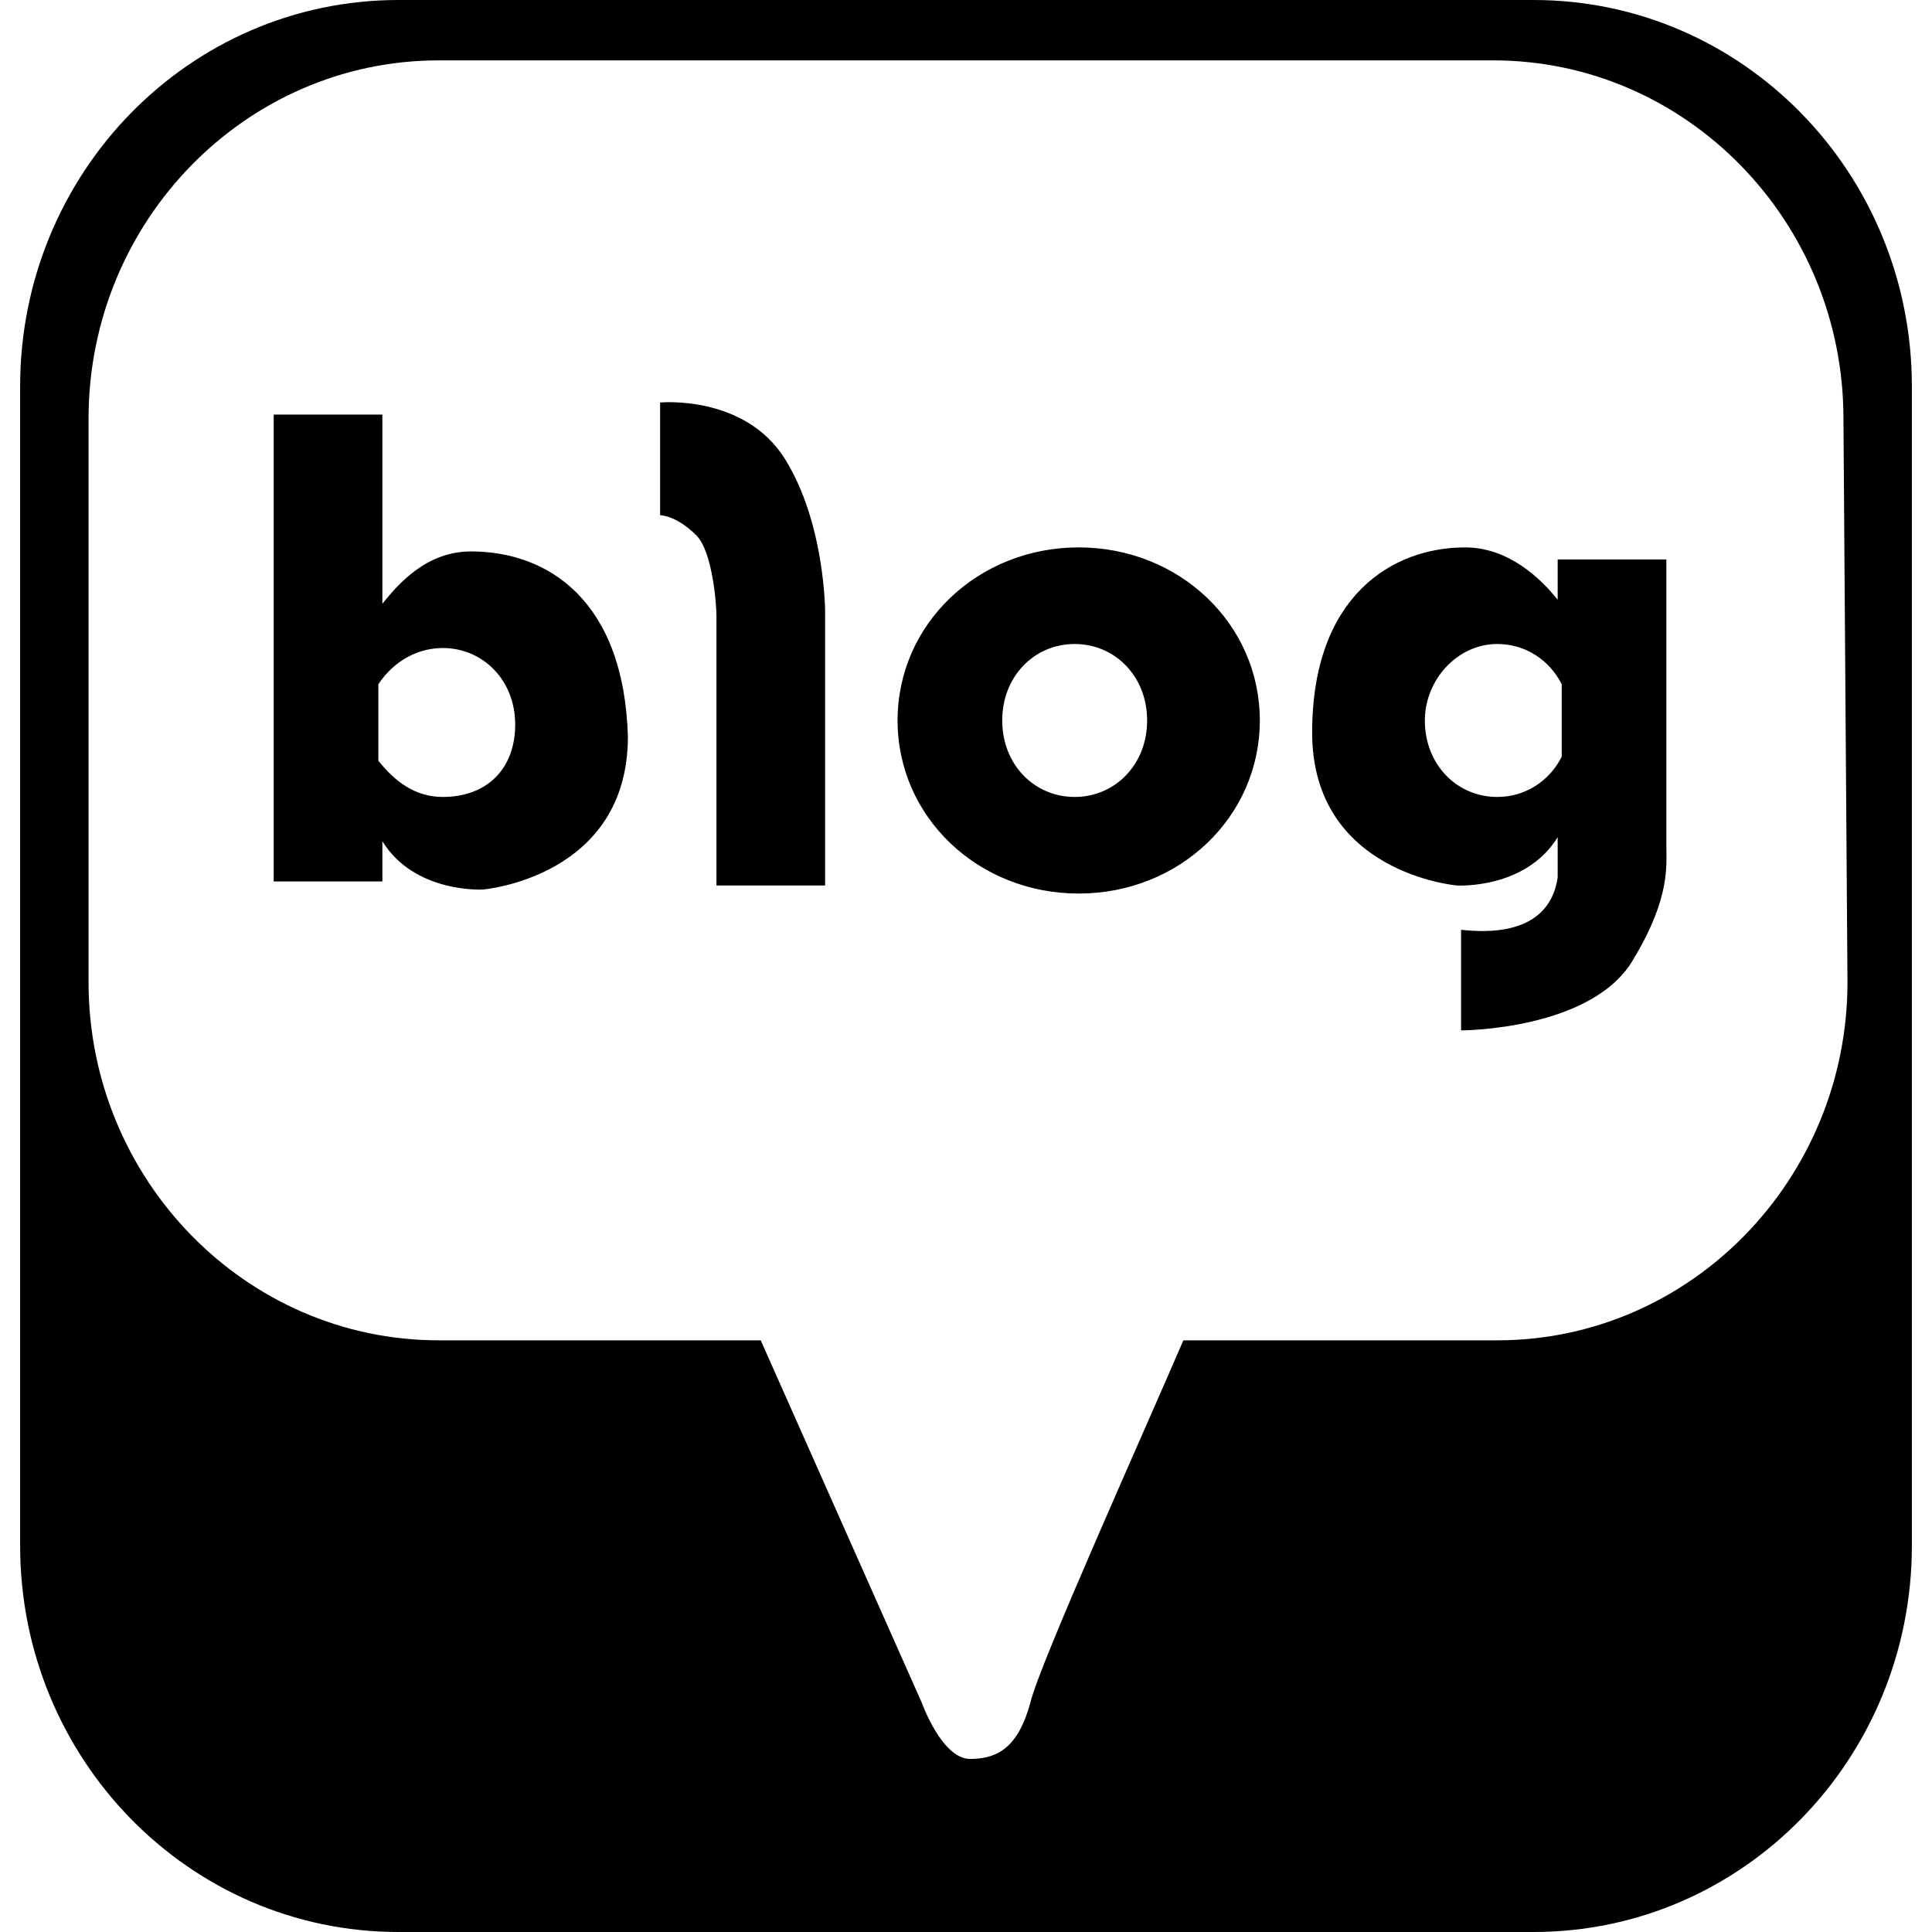 <?xml version="1.0" encoding="UTF-8"?>
<svg width="48px" height="48px" viewBox="0 0 48 48" version="1.1" xmlns="http://www.w3.org/2000/svg">
  <!-- Generator: Sketch 41.2 (35397) - http://www.bohemiancoding.com/sketch -->
  <title>naver_blog</title>
  <desc>Created with Sketch.</desc>
  <defs></defs>
  <g id="Page-1" stroke="none" stroke-width="1" fill="none" fill-rule="evenodd">
    <g id="naver_blog" fill="#000000">
      <g id="레이어_1">
        <path d="M41.4,21 L41.4,21 L41.4,13.9 L38.7,13.9 L38.7,14.9 C38.3,14.4 37.5,13.6 36.4,13.6 C34.6,13.6 32.6,14.8 32.6,18.2 C32.6,21.7 36.2,22 36.2,22 C36.2,22 37.9,22.1 38.7,20.8 L38.7,21 L38.7,21.8 C38.6,22.5 38.1,23.3 36.3,23.1 L36.3,25.6 C36.3,25.6 39.6,25.6 40.6,23.8 C41.5,22.3 41.4,21.5 41.4,21 L41.4,21 L41.4,21 Z M38.8,18.8 C38.5,19.4 37.9,19.8 37.2,19.8 C36.2,19.8 35.4,19 35.4,17.9 C35.4,16.9 36.2,16 37.2,16 C37.9,16 38.5,16.4 38.8,17 L38.8,18.8 L38.8,18.8 Z M26.8,13.6 L26.8,13.6 C24.3,13.6 22.3,15.5 22.3,17.9 C22.3,20.3 24.3,22.2 26.8,22.2 L26.8,22.2 C29.3,22.2 31.3,20.3 31.3,17.9 C31.3,15.5 29.3,13.6 26.8,13.6 Z M26.7,19.8 C25.7,19.8 24.9,19 24.9,17.9 C24.9,16.8 25.7,16 26.7,16 C27.7,16 28.5,16.8 28.5,17.9 C28.5,19 27.7,19.8 26.7,19.8 Z M11.7,13.7 C10.6,13.7 9.9,14.5 9.5,15 L9.5,10.3 L6.8,10.3 L6.8,21.9 L9.5,21.9 L9.5,20.9 C10.3,22.2 12,22.1 12,22.1 C12,22.1 15.6,21.8 15.6,18.3 C15.5,14.9 13.6,13.7 11.7,13.7 L11.7,13.7 Z M11,19.8 C10.3,19.8 9.8,19.4 9.4,18.9 L9.4,17 C9.8,16.4 10.4,16.1 11,16.1 C12,16.1 12.8,16.9 12.8,18 C12.8,19.1 12.1,19.8 11,19.8 Z M16.4,10 L16.4,12.8 C16.4,12.8 16.8,12.8 17.3,13.3 C17.7,13.7 17.8,15 17.8,15.3 L17.8,22 L20.5,22 L20.5,15.2 L20.5,15.2 C20.5,15.2 20.5,13 19.5,11.4 C18.5,9.8 16.4,10 16.4,10 L16.4,10 Z M38.1,0 L9.9,0 C4.7,0 0.5,4.3 0.5,9.6 L0.5,38.4 C0.5,43.7 4.7,48 9.9,48 L38.1,48 C43.3,48 47.5,43.7 47.5,38.4 L47.5,9.6 C47.5,4.3 43.3,0 38.1,0 Z M45.9,24.4 C45.9,29.3 42,33.3 37.2,33.3 L29.4,33.3 C28.5,35.4 25.8,41.4 25.6,42.3 C25.3,43.4 24.8,43.7 24.1,43.7 C23.4,43.7 22.9,42.3 22.9,42.3 L18.9,33.3 L10.9,33.3 C6.1,33.3 2.2,29.3 2.2,24.4 L2.2,10.4 C2.2,5.5 6.1,1.5 10.9,1.5 L37.1,1.5 C41.9,1.5 45.8,5.5 45.8,10.4 L45.9,24.4 L45.9,24.4 Z" id="Shape"></path>
      </g>
    </g>
  </g>
</svg>
